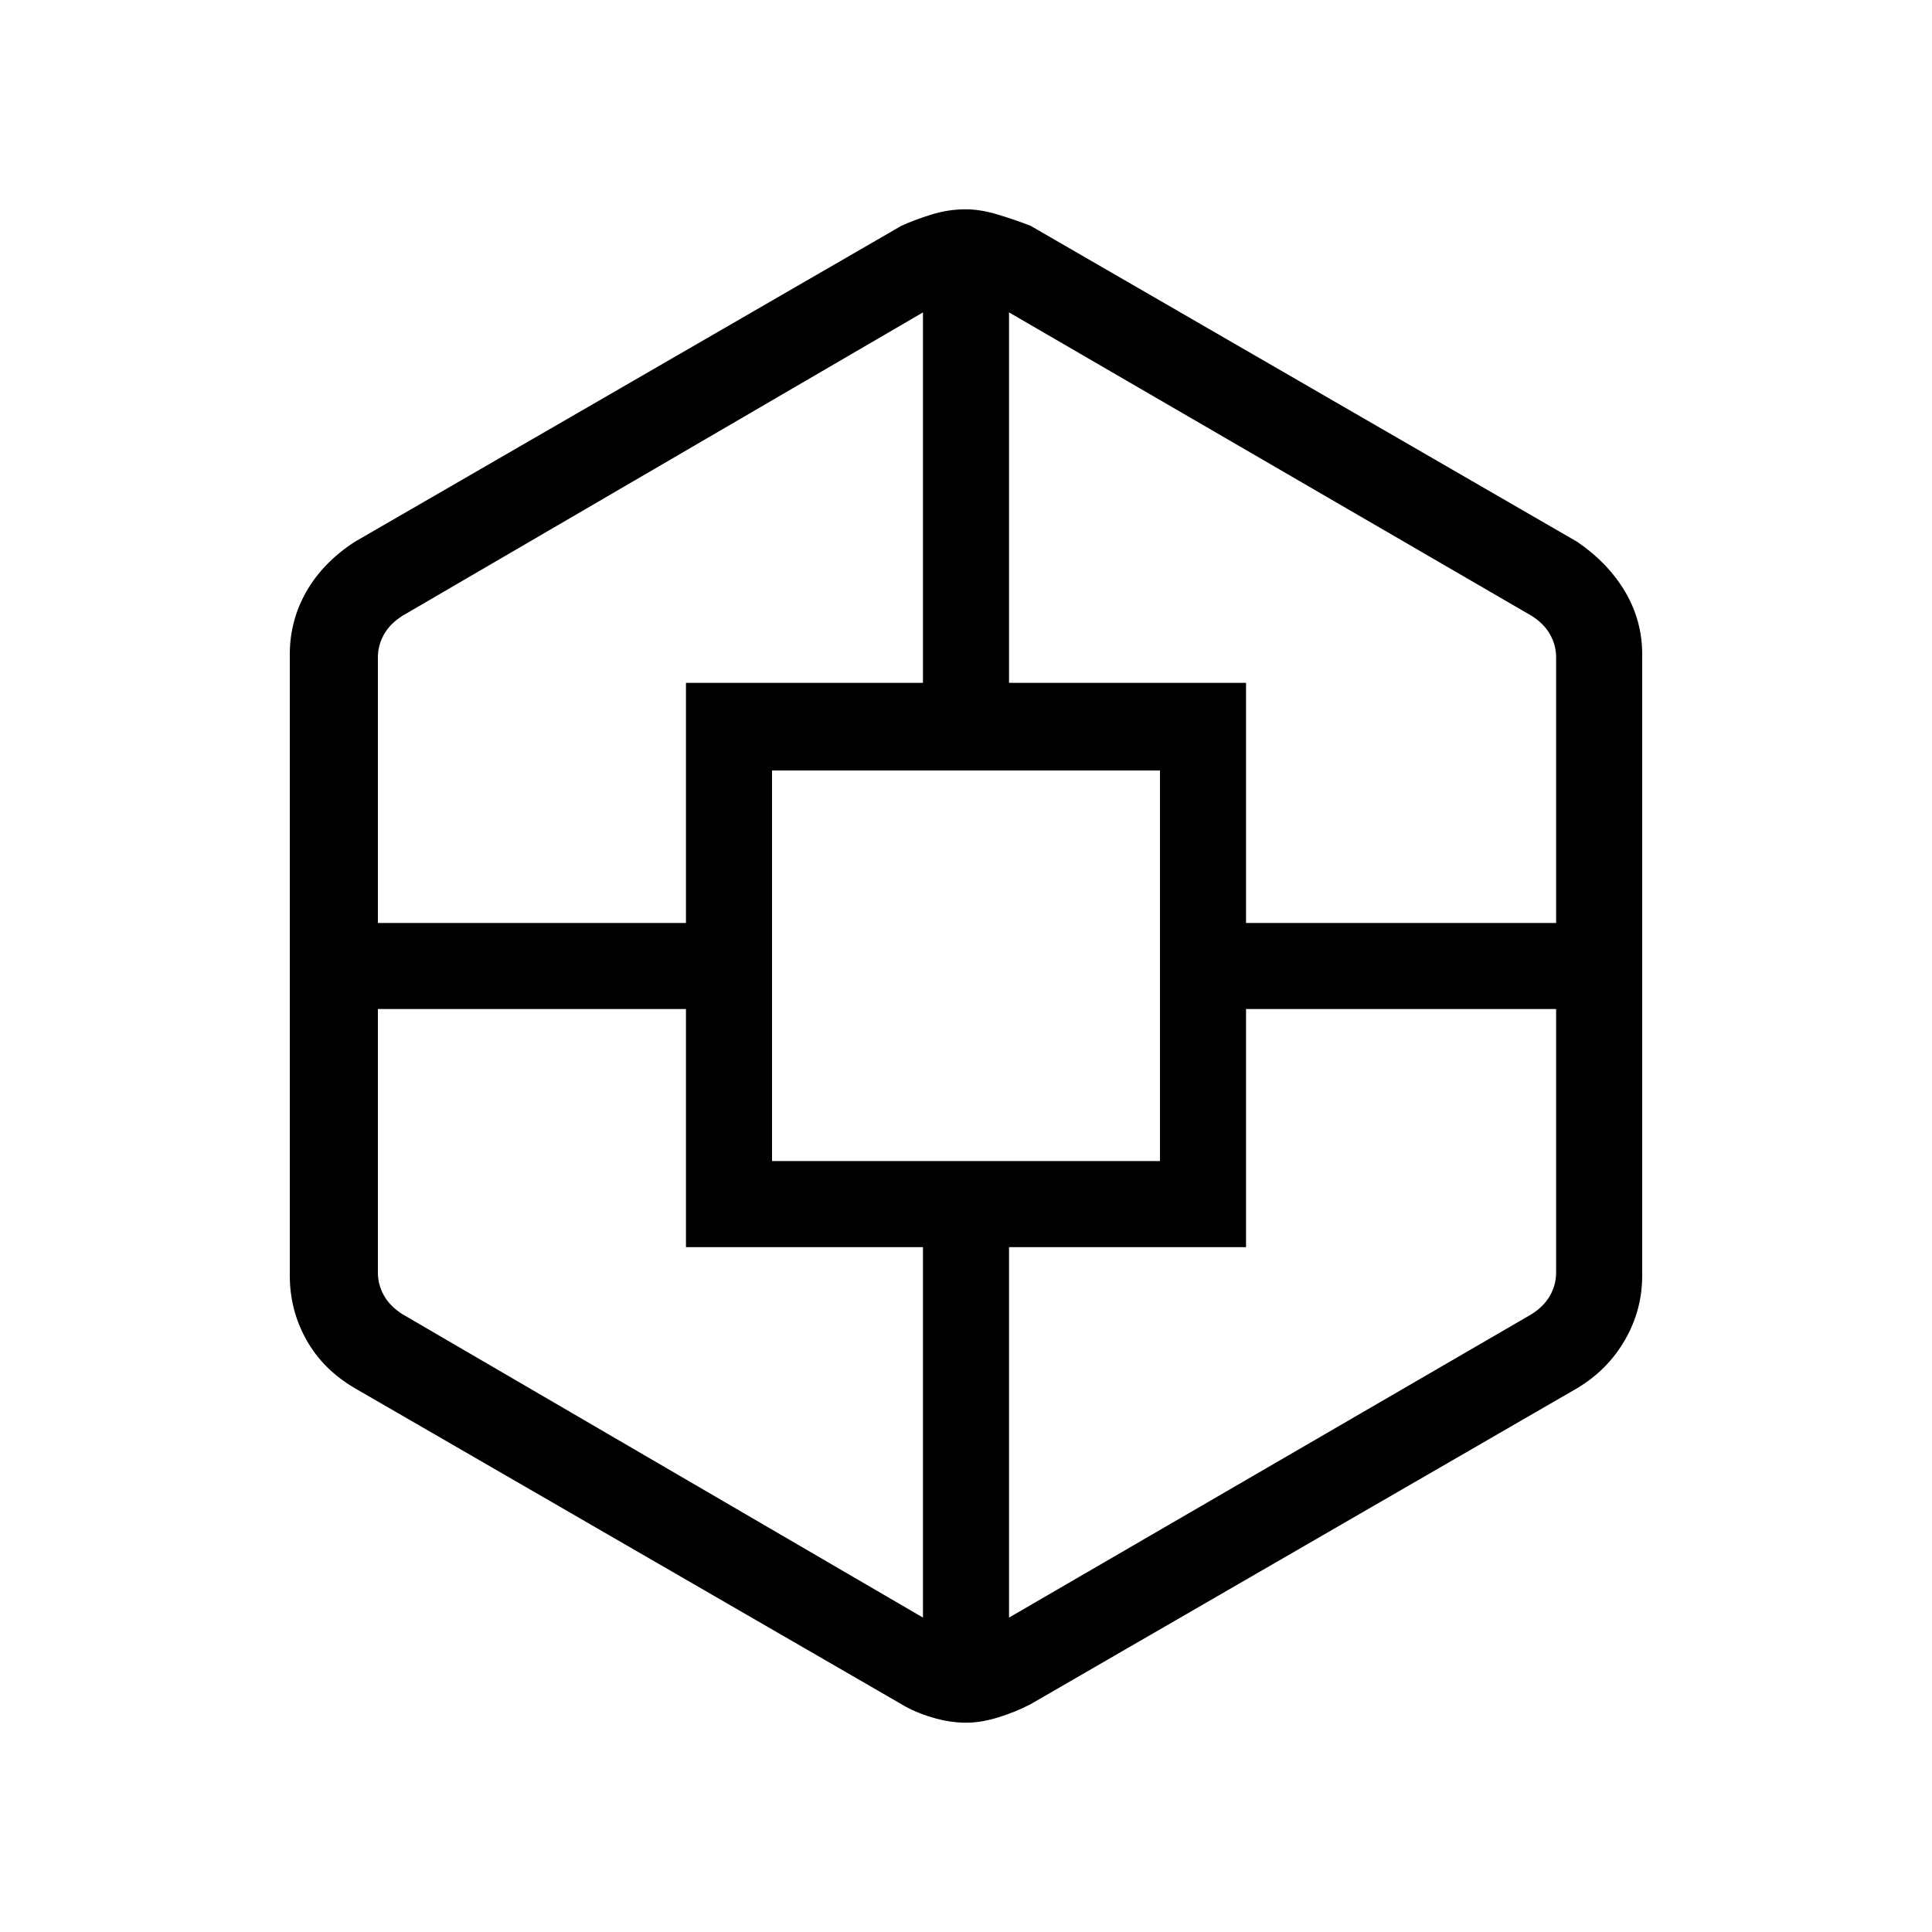 <svg xmlns="http://www.w3.org/2000/svg" height="48" viewBox="0 -960 960 960" width="48"><path d="M480.03-104q-8.26 0-17.08-2.68-8.81-2.68-15.1-6.55l-271.7-157.08q-15.69-9.23-23.92-23.95-8.23-14.72-8.23-31.89v-308.7q0-16.78 8.23-31.2 8.23-14.41 23.92-24.64l271.7-157.08q6.21-2.87 14.75-5.55 8.53-2.68 17.26-2.68 7.37 0 16.15 2.68 8.78 2.68 16.14 5.55l271.7 157.08q15.36 10.58 23.76 24.88Q816-651.5 816-634.85v308.7q0 17.1-8.56 31.95-8.55 14.85-23.59 23.89l-271.7 157.08q-7.36 3.87-16 6.55-8.63 2.68-16.12 2.68ZM340.85-340.31v-118.31H187.77v130.93q0 6.15 3.08 11.54 3.07 5.38 9.23 9.23l258.54 150.69v-184.08H340.85Zm0-280.38h117.77v-184.08L200.08-654.08q-6.16 3.85-9.23 9.23-3.08 5.39-3.08 11.54v131.93h153.08v-119.31Zm42.77 237.61h192.76v-194.07H383.62v194.07Zm235.53 42.77H501.38v184.08l259.54-150.69q6.16-3.85 9.23-9.23 3.08-5.39 3.08-11.54v-130.93H619.15v118.31Zm0-280.38v119.31h154.08v-131.93q0-6.15-3.08-11.54-3.07-5.38-9.23-9.23L501.38-804.77v184.08h117.77Z"/></svg>